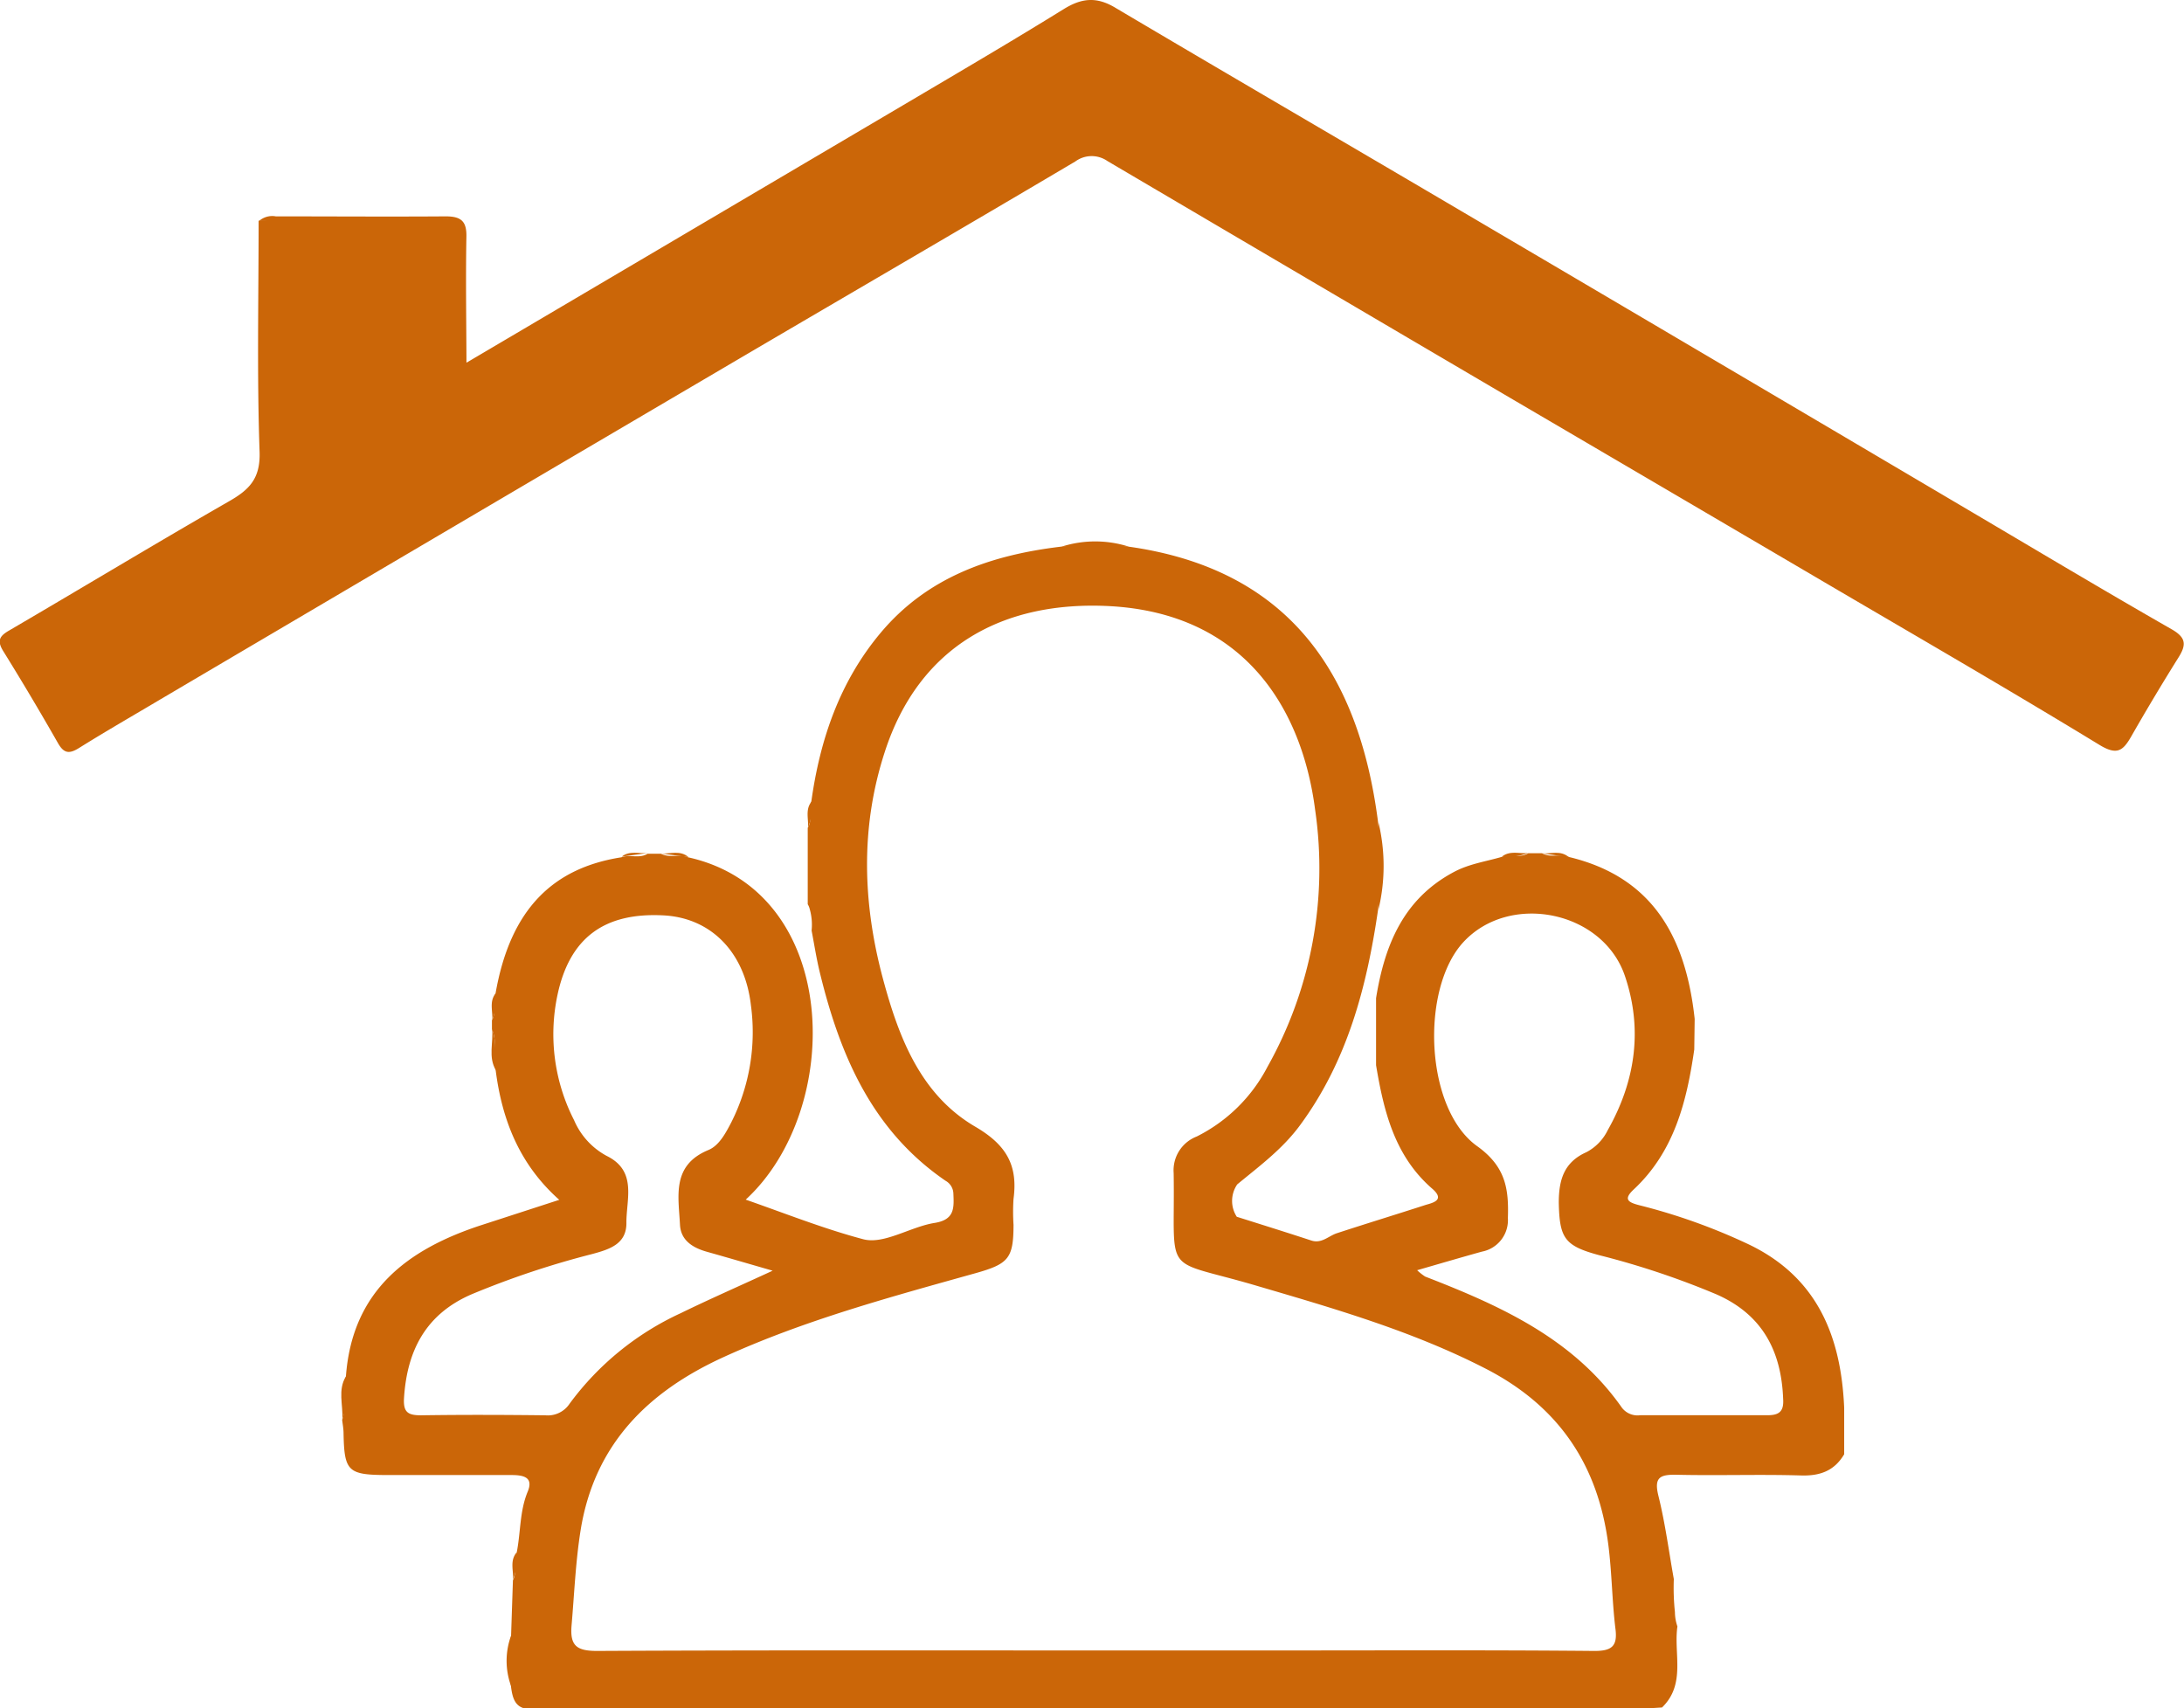 <svg id="Layer_1" data-name="Layer 1" xmlns="http://www.w3.org/2000/svg" viewBox="0 0 316.27 247.36"><defs><style>.cls-1{fill:#cb6608;}</style></defs><title>Inhouse End to end team</title><path class="cls-1" d="M757.58,577l64.12-37.81c7.48-4.42,15-8.83,22.37-13.39,2.57-1.59,4.72-1.84,7.44-.22,16,9.48,32,18.79,48,28.21q37.77,22.22,75.5,44.5c9.8,5.78,19.57,11.63,29.45,17.28,2.11,1.2,2.23,2.21,1.07,4.07q-3.55,5.67-6.87,11.48c-1.2,2.09-2.06,2.78-4.64,1.2-13.27-8.09-26.73-15.86-40.13-23.73q-22.6-13.27-45.23-26.53-29.15-17.12-58.26-34.26a4,4,0,0,0-4.65.06c-16.08,9.52-32.24,18.91-48.35,28.37q-41.93,24.64-83.82,49.33c-4,2.38-8.1,4.73-12.07,7.21-1.45.91-2.22.84-3.1-.71q-3.83-6.72-7.9-13.28c-.95-1.52-.56-2.19.84-3,10.59-6.19,21.1-12.54,31.74-18.65,3-1.7,4.67-3.3,4.53-7.25-.39-11.13-.14-22.29-.14-33.44,9.19-.63,18.4-.07,27.59-.29,2.11,0,2,1.27,2,2.7,0,4.86,0,9.71,0,14.57C757.18,574.6,756.68,575.9,757.58,577Z" transform="translate(-690.03 -524.48)"/><path class="cls-1" d="M757.58,577c-1.62-.26-.69-1.49-.71-2.18-.09-5.35-.07-10.69,0-16,0-1.52-.09-2.63-2.11-2.6-9.07.14-18.14.18-27.21.25a2.91,2.91,0,0,1,2.42-.66c8.2,0,16.4.06,24.6,0,2.27,0,3.06.73,3,3C757.46,564.82,757.56,570.91,757.58,577Z" transform="translate(-690.03 -524.48)"/><path class="cls-1" d="M889.64,656.22V643.53A27.08,27.08,0,0,1,889.64,656.22Z" transform="translate(-690.03 -524.48)"/><path class="cls-1" d="M853.48,603.63h-9.7A16.06,16.06,0,0,1,853.48,603.63Z" transform="translate(-690.03 -524.48)"/><path class="cls-1" d="M764.06,761.27q0,3.71,0,7.41A10.62,10.62,0,0,1,764.06,761.27Z" transform="translate(-690.03 -524.48)"/><path class="cls-1" d="M761.29,673.45c.7,1.95.4,4,.55,6C760.69,677.54,761.51,675.45,761.29,673.45Z" transform="translate(-690.03 -524.48)"/><path class="cls-1" d="M740.14,723.76c-.06,2.09.27,4.21-.54,6.24C739.74,727.91,738.9,725.75,740.14,723.76Z" transform="translate(-690.03 -524.48)"/><path class="cls-1" d="M807.56,640.54a7.6,7.6,0,0,1-.52,3.8C807.14,643.06,806.61,641.7,807.56,640.54Z" transform="translate(-690.03 -524.48)"/><path class="cls-1" d="M783.86,648l-3.8.52C781.22,647.6,782.58,648.13,783.86,648Z" transform="translate(-690.03 -524.48)"/><path class="cls-1" d="M789.73,648.59l-3.94-.52C787.12,648.13,788.53,647.56,789.73,648.59Z" transform="translate(-690.03 -524.48)"/><path class="cls-1" d="M911.34,648a8.84,8.84,0,0,1-3.81.52C908.69,647.6,910.06,648.13,911.34,648Z" transform="translate(-690.03 -524.48)"/><path class="cls-1" d="M917.21,648.59l-3.87-.54C914.65,648.13,916,647.57,917.21,648.59Z" transform="translate(-690.03 -524.48)"/><path class="cls-1" d="M761.84,668.28a8,8,0,0,1-.52,3.86C761.4,670.84,760.85,669.46,761.84,668.28Z" transform="translate(-690.03 -524.48)"/><path class="cls-1" d="M764.86,749.26a8.37,8.37,0,0,1-.53,3.93C764.4,751.87,763.83,750.45,764.86,749.26Z" transform="translate(-690.03 -524.48)"/><path class="cls-1" d="M943.35,704.71A85.88,85.88,0,0,0,927.42,699c-1.68-.43-2.31-.88-.8-2.29,5.86-5.48,7.67-12.71,8.76-20.26l.06-4.43c-1.26-11.57-5.88-20.51-18.23-23.45-1.24-.52-2.65.18-3.87-.54l-2,0c-1.19.76-2.58.06-3.81.52-2.33.69-4.74,1-7,2.22-7.33,3.92-10,10.65-11.23,18.25,0,3.24,0,6.47,0,9.7,1.12,6.69,2.69,13.17,8.15,17.9,1.8,1.57.24,2-.92,2.32-4.29,1.39-8.61,2.71-12.89,4.11-1.23.4-2.21,1.55-3.72,1.06-3.59-1.18-7.19-2.3-10.79-3.44a4.22,4.22,0,0,1,.07-4.69c3.21-2.65,6.53-5.09,9.08-8.55,6.87-9.32,9.67-20,11.31-31.21a74.69,74.69,0,0,0,0-12.69c-2.83-22.06-13.35-36.7-36.16-39.9a43.1,43.1,0,0,0-9.7,0c-10.16,1.21-19.4,4.38-26.21,12.53-5.9,7.06-8.75,15.41-10,24.39-.46,1.23.24,2.61-.52,3.8v11.07a2.28,2.28,0,0,1,.28.67,8.28,8.28,0,0,1,.28,3.14c.4,2.08.72,4.18,1.23,6.23,2.91,11.89,7.56,22.74,18.17,30a2.2,2.2,0,0,1,1.13,1.8c.09,2.08.23,3.83-2.7,4.3-3.54.56-7.35,3.17-10.37,2.36-5.66-1.5-11.25-3.72-17-5.73,14.27-13.12,13.86-44.65-8.34-49.57-1.27-.5-2.69.14-3.94-.52l-1.93,0c-1.19.76-2.58.06-3.8.52-9.84,1.54-16.08,7.44-18.22,19.73-.49,1.24.2,2.65-.52,3.86l0,1.31c.89,1.93,0,4,.55,6,.93,7.17,3.44,13.58,9.2,18.7l-11.18,3.63c-10.82,3.51-18.83,9.54-19.72,22-.64,2,.22,4.21-.54,6.24.07.61.19,1.22.2,1.84.1,5.63.61,6.13,6.39,6.14,6,0,11.93,0,17.9,0,1.76,0,3.25.3,2.38,2.4-1.2,2.89-1,5.95-1.61,8.9-.51,1.26.14,2.69-.53,3.93l-.27,8.08a35.3,35.3,0,0,0,0,7.41c.21,1.53.56,3,2.47,3.16H926.23c1.49,0,3-.14,4.48-.22,3.5-3.39,1.66-7.8,2.23-11.74a6.5,6.5,0,0,1-.36-2.08,33.12,33.12,0,0,1-.16-4.78h0c-.72-4-1.23-8-2.22-12-.68-2.7.17-3.15,2.62-3.1,6,.14,12-.08,18,.1,2.78.09,4.85-.67,6.27-3.07l0-6.71C956.65,718,953.21,709.47,943.35,704.71ZM769,729.42c-6-.07-12-.09-18,0-1.93,0-2.6-.46-2.46-2.55.45-6.93,3.23-12.17,9.85-15a126.56,126.56,0,0,1,17.35-5.79c2.52-.68,5.07-1.44,5-4.6,0-3.41,1.56-7.45-2.85-9.62a10.58,10.58,0,0,1-4.72-5.16,27.3,27.3,0,0,1-2.4-18.19c1.77-8.25,6.78-11.93,15.35-11.48,6.9.36,11.77,5.36,12.65,13A29,29,0,0,1,795.93,687c-.83,1.59-1.76,3.35-3.3,4-5.37,2.21-4.34,6.69-4.13,10.83.12,2.29,1.88,3.36,4,3.94,2.95.83,5.88,1.69,9.42,2.71-4.83,2.23-9.11,4.1-13.31,6.15a41.51,41.51,0,0,0-16.09,13.1A3.78,3.78,0,0,1,769,729.42Zm151.82,34.12c-15.11-.14-30.23-.07-45.34-.07h-27c-24,0-48-.05-72,.07-2.94,0-3.93-.75-3.68-3.7.4-4.6.58-9.21,1.31-13.78,2-12.44,9.76-20.08,20.73-25.08,11.73-5.35,24.14-8.69,36.5-12.15,4.76-1.34,5.45-2.16,5.46-7a29.14,29.14,0,0,1,0-3.74c.65-4.86-1-7.82-5.57-10.48-7.88-4.62-11.05-12.9-13.32-21.34-2.95-10.94-3.31-21.94.22-32.83,5-15.54,17.33-22,32.62-21.19,19.63,1.08,27.86,15,29.73,29.52a58.69,58.69,0,0,1-6.91,37.2,23.26,23.26,0,0,1-10.24,10.08,5.24,5.24,0,0,0-3.34,5.29c.24,15.32-1.91,12.22,11.88,16.28,11.36,3.34,22.72,6.6,33.33,12.06s16.29,14,17.75,25.6c.5,4,.53,8,1,11.93C924.31,762.81,923.51,763.57,920.83,763.54Zm25.08-34.13c-6.12,0-12.24,0-18.36,0a2.85,2.85,0,0,1-2.63-1.08c-7-10-17.58-14.77-28.5-19a8,8,0,0,1-1.16-.92c3.47-1,6.42-1.87,9.38-2.69a4.64,4.64,0,0,0,3.76-4.86c.14-4.23-.31-7.45-4.46-10.42-7.55-5.4-8.24-22.73-2-29.52,6.7-7.28,20.21-4.57,23.41,4.89,2.61,7.71,1.52,15.24-2.49,22.32a7.12,7.12,0,0,1-3.09,3.19c-3.28,1.46-4,4.06-4,7.32.11,5.12.82,6.24,5.84,7.59a118,118,0,0,1,17,5.68c6.61,2.91,9.39,8.16,9.65,15.13C948.38,728.93,947.61,729.42,945.91,729.41Z" transform="translate(-690.03 -524.48)"/></svg>
